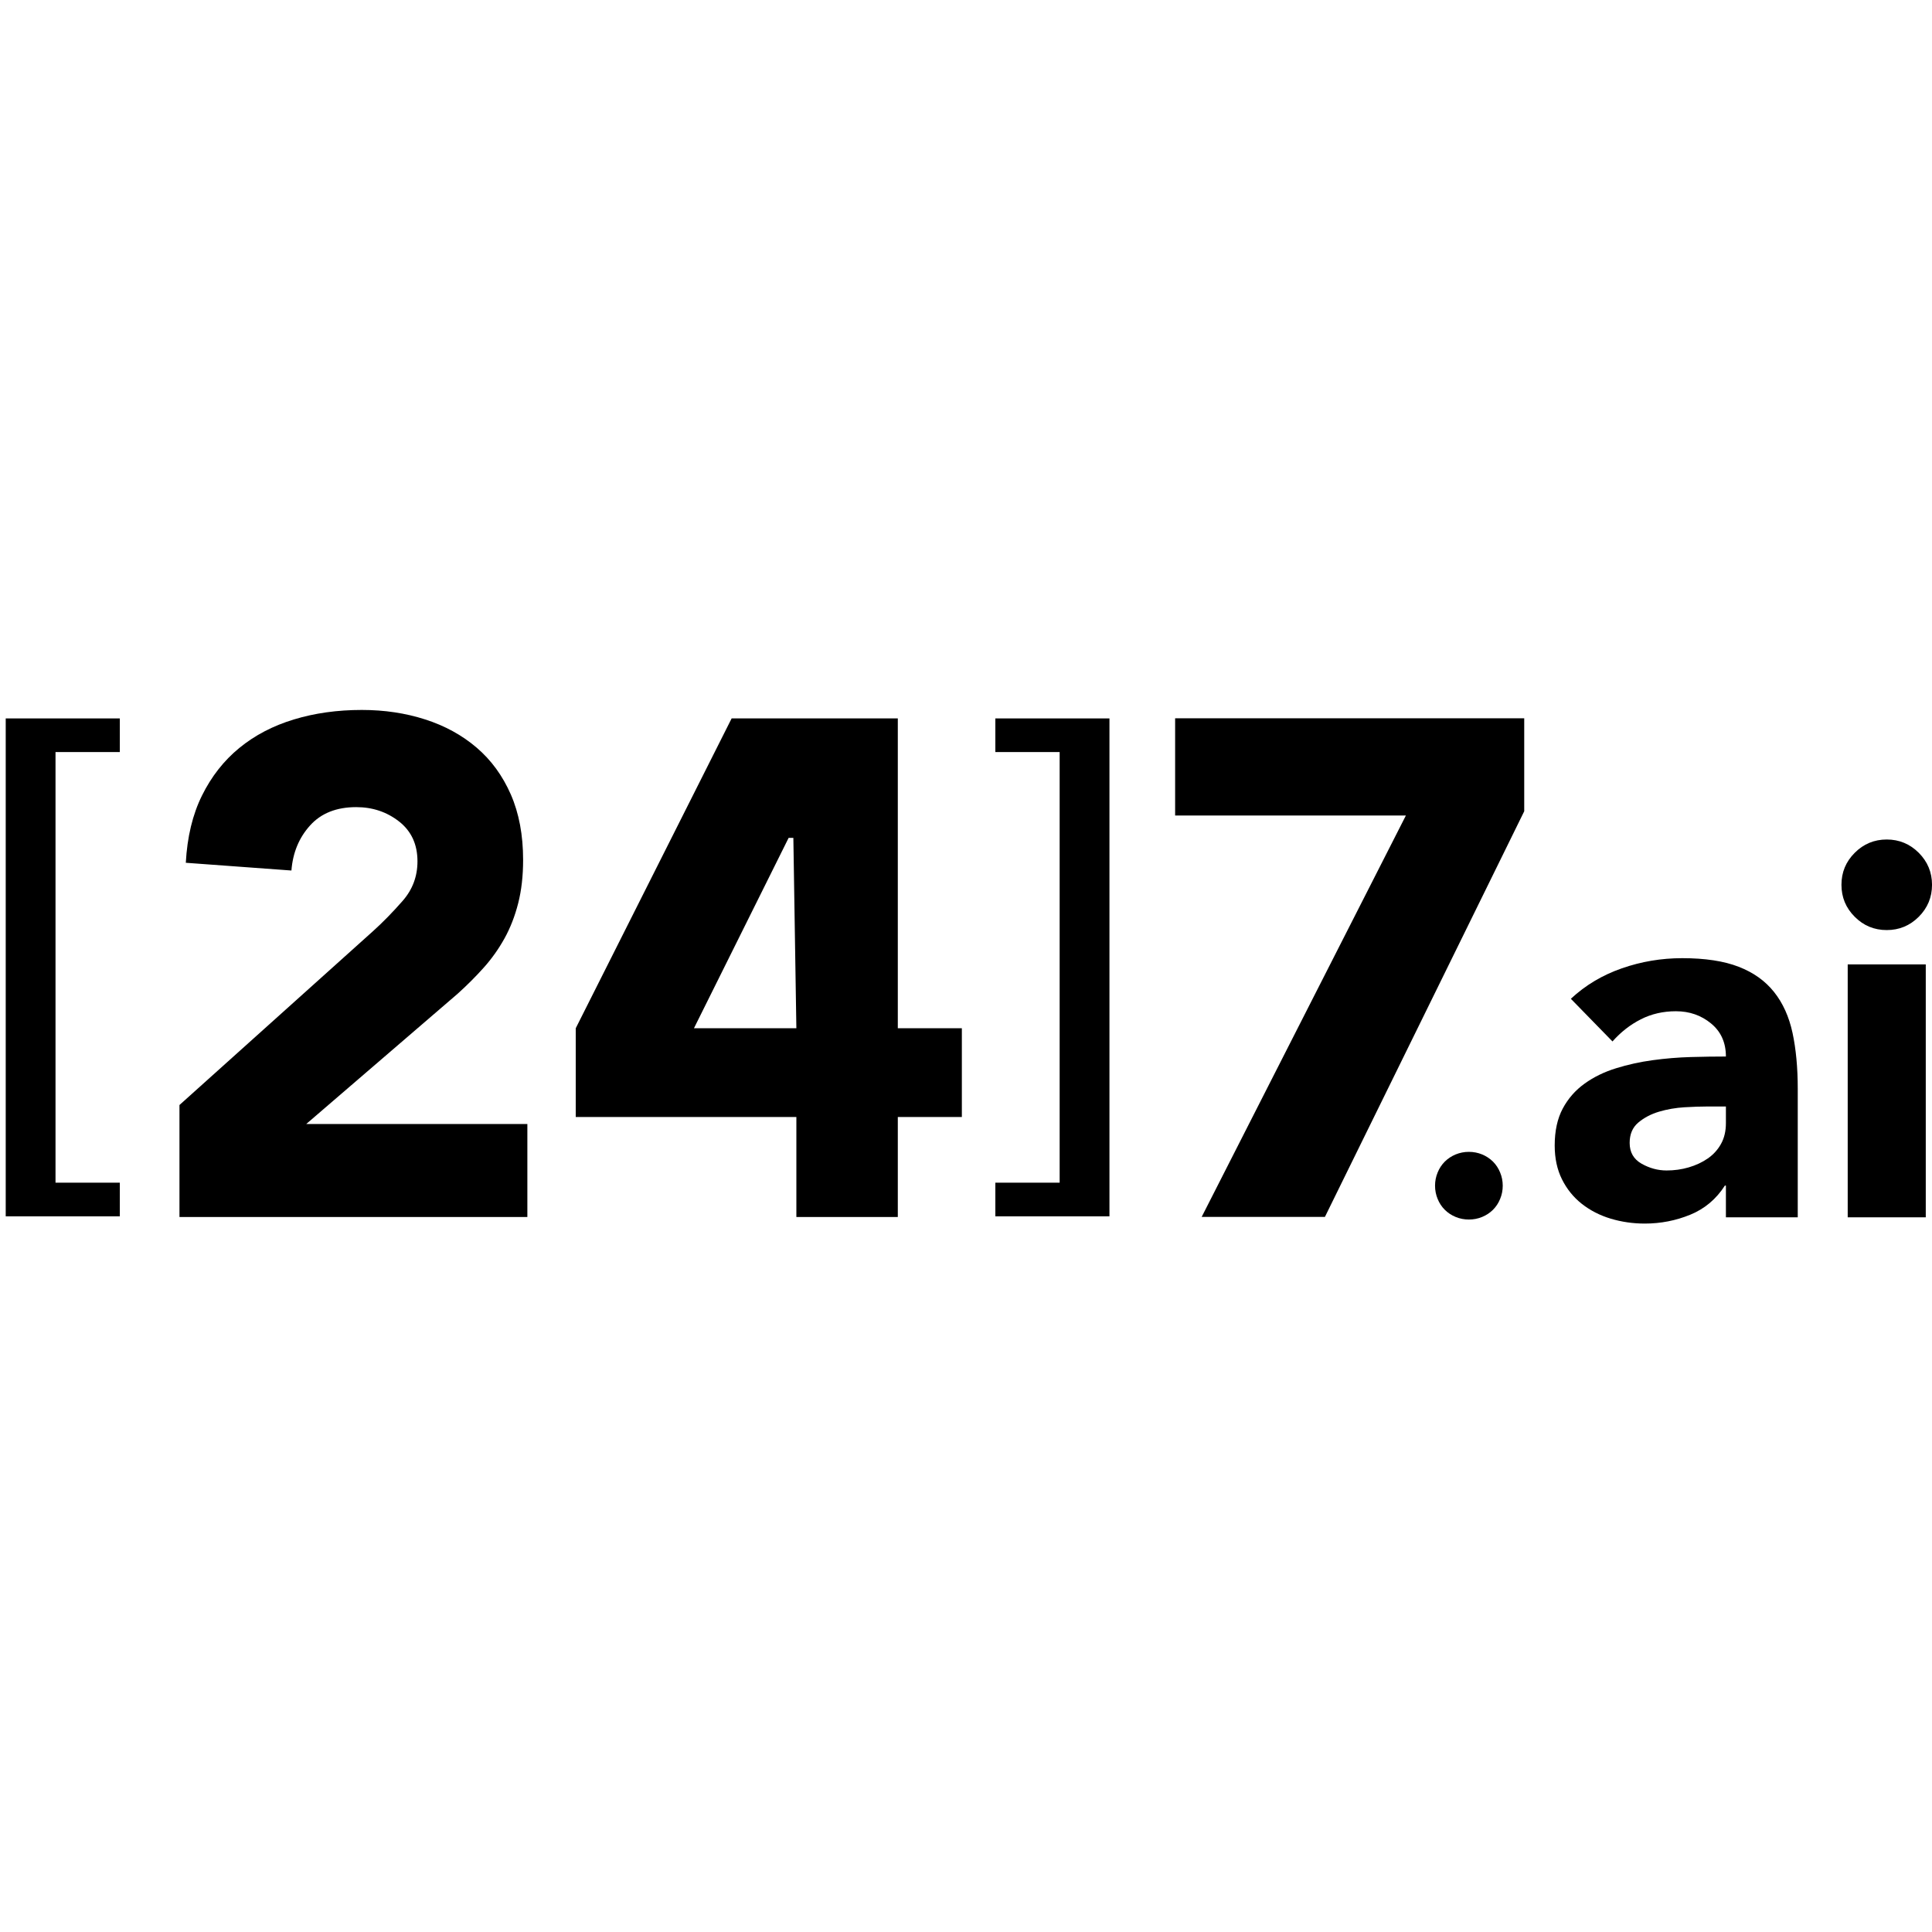 <svg height="300" width="300" viewBox="0 0 156 42" version="1.1" xmlns="http://www.w3.org/2000/svg" xmlns:xlink="http://www.w3.org/1999/xlink">
    <g stroke="none" stroke-width="1" fill="none" fill-rule="evenodd">
        <g transform="translate(-792, -654)" fill="currentColor">
            <g transform="translate(791.576, 654)">
                <g transform="translate(0.71, 0)">
                    <polyline points="113.234 8.847 94.6 8.847 94.6 1 122.788 1 122.788 8.505 106.695 41.259 96.744 41.259 113.234 8.847"></polyline>
                    <path d="M14.205,32.225 L29.841,18.18 C30.638,17.461 31.435,16.645 32.231,15.735 C33.025,14.826 33.423,13.765 33.423,12.549 C33.423,11.186 32.931,10.114 31.946,9.338 C30.958,8.562 29.802,8.172 28.477,8.172 C26.884,8.172 25.64,8.665 24.753,9.65 C23.859,10.638 23.357,11.851 23.245,13.29 L14.717,12.665 C14.831,10.58 15.264,8.77 16.025,7.234 C16.784,5.699 17.787,4.419 19.037,3.395 C20.287,2.371 21.757,1.603 23.445,1.092 C25.128,0.58 26.958,0.325 28.931,0.325 C30.751,0.325 32.457,0.58 34.048,1.092 C35.641,1.603 37.024,2.363 38.199,3.367 C39.375,4.372 40.295,5.632 40.959,7.147 C41.623,8.665 41.953,10.428 41.953,12.436 C41.953,13.725 41.82,14.891 41.555,15.934 C41.289,16.977 40.92,17.923 40.447,18.778 C39.971,19.631 39.414,20.418 38.769,21.137 C38.125,21.857 37.423,22.559 36.664,23.242 L24.44,33.76 L42.296,33.76 L42.296,41.267 L14.205,41.267 L14.205,32.225" id="Fill-2"></path>
                    <path d="M115.587,38.74 C115.587,38.364 115.658,38.008 115.797,37.673 C115.933,37.335 116.127,37.043 116.374,36.795 C116.623,36.549 116.914,36.355 117.251,36.215 C117.588,36.078 117.945,36.007 118.32,36.007 C118.695,36.007 119.052,36.078 119.389,36.215 C119.725,36.355 120.017,36.549 120.266,36.795 C120.512,37.043 120.707,37.335 120.842,37.673 C120.982,38.008 121.053,38.364 121.053,38.74 C121.053,39.117 120.982,39.473 120.842,39.809 C120.707,40.146 120.512,40.437 120.266,40.684 C120.017,40.933 119.725,41.124 119.389,41.263 C119.052,41.403 118.695,41.471 118.32,41.471 C117.945,41.471 117.588,41.403 117.251,41.263 C116.914,41.124 116.623,40.933 116.374,40.684 C116.127,40.437 115.933,40.146 115.797,39.809 C115.658,39.473 115.587,39.117 115.587,38.74" id="Fill-3"></path>
                    <path d="M137.519,32.345 C137.043,32.345 136.447,32.364 135.734,32.406 C135.019,32.449 134.332,32.568 133.675,32.762 C133.014,32.959 132.457,33.255 131.995,33.646 C131.531,34.038 131.301,34.586 131.301,35.285 C131.301,36.039 131.621,36.6 132.266,36.965 C132.91,37.328 133.584,37.51 134.284,37.51 C134.899,37.51 135.494,37.429 136.068,37.261 C136.645,37.092 137.156,36.853 137.603,36.545 C138.051,36.237 138.41,35.846 138.675,35.369 C138.941,34.893 139.073,34.333 139.073,33.689 L139.073,32.345 L137.519,32.345 Z M139.073,38.731 L138.99,38.731 C138.29,39.823 137.357,40.606 136.194,41.082 C135.032,41.558 133.807,41.798 132.519,41.798 C131.566,41.798 130.651,41.665 129.766,41.4 C128.885,41.134 128.108,40.732 127.434,40.202 C126.761,39.671 126.229,39.009 125.837,38.226 C125.446,37.442 125.249,36.532 125.249,35.495 C125.249,34.317 125.465,33.322 125.899,32.509 C126.333,31.7 126.923,31.026 127.664,30.496 C128.406,29.961 129.254,29.55 130.206,29.256 C131.158,28.96 132.147,28.743 133.169,28.604 C134.193,28.465 135.213,28.38 136.236,28.351 C137.26,28.322 138.206,28.309 139.073,28.309 C139.073,27.189 138.675,26.298 137.875,25.641 C137.078,24.983 136.132,24.653 135.038,24.653 C134.002,24.653 133.057,24.87 132.204,25.304 C131.35,25.737 130.585,26.334 129.915,27.092 L126.553,23.647 C127.729,22.552 129.102,21.732 130.67,21.188 C132.237,20.641 133.863,20.368 135.544,20.368 C137.393,20.368 138.912,20.599 140.103,21.062 C141.295,21.522 142.247,22.202 142.96,23.098 C143.676,23.996 144.17,25.094 144.452,26.399 C144.731,27.7 144.874,29.206 144.874,30.913 L144.874,41.292 L139.073,41.292 L139.073,38.731 Z" id="Fill-4"></path>
                    <path d="M148.908,41.293 L155.211,41.293 L155.211,20.871 L148.908,20.871 L148.908,41.293 Z M148.403,14.442 C148.403,13.435 148.759,12.573 149.476,11.859 C150.188,11.145 151.049,10.786 152.06,10.786 C153.066,10.786 153.928,11.145 154.644,11.859 C155.356,12.573 155.716,13.435 155.716,14.442 C155.716,15.453 155.356,16.314 154.644,17.027 C153.928,17.743 153.066,18.099 152.06,18.099 C151.049,18.099 150.188,17.743 149.476,17.027 C148.759,16.314 148.403,15.453 148.403,14.442 Z" id="Fill-5"></path>
                    <path d="M63.774,10.652 L63.393,10.652 L55.747,26.027 L64.017,26.027 L63.774,10.652 Z M64.017,33.191 L46.202,33.191 L46.202,26.027 L58.79,1.008 L72.208,1.008 L72.208,26.027 L77.379,26.027 L77.379,33.191 L72.208,33.191 L72.208,41.267 L64.017,41.267 L64.017,33.191 Z" id="Fill-6"></path>
                    <polyline points="80.083 1.009 89.297 1.009 89.297 41.213 80.083 41.213 80.083 38.496 85.276 38.496 85.276 3.725 80.083 3.725 80.083 1.009"></polyline>
                    <polyline points="9.389 3.725 4.196 3.725 4.196 38.496 9.389 38.496 9.389 41.213 0.176 41.213 0.176 1.009 9.389 1.009 9.389 3.725"></polyline>
                </g>
            </g>
        </g>
    </g>
</svg>